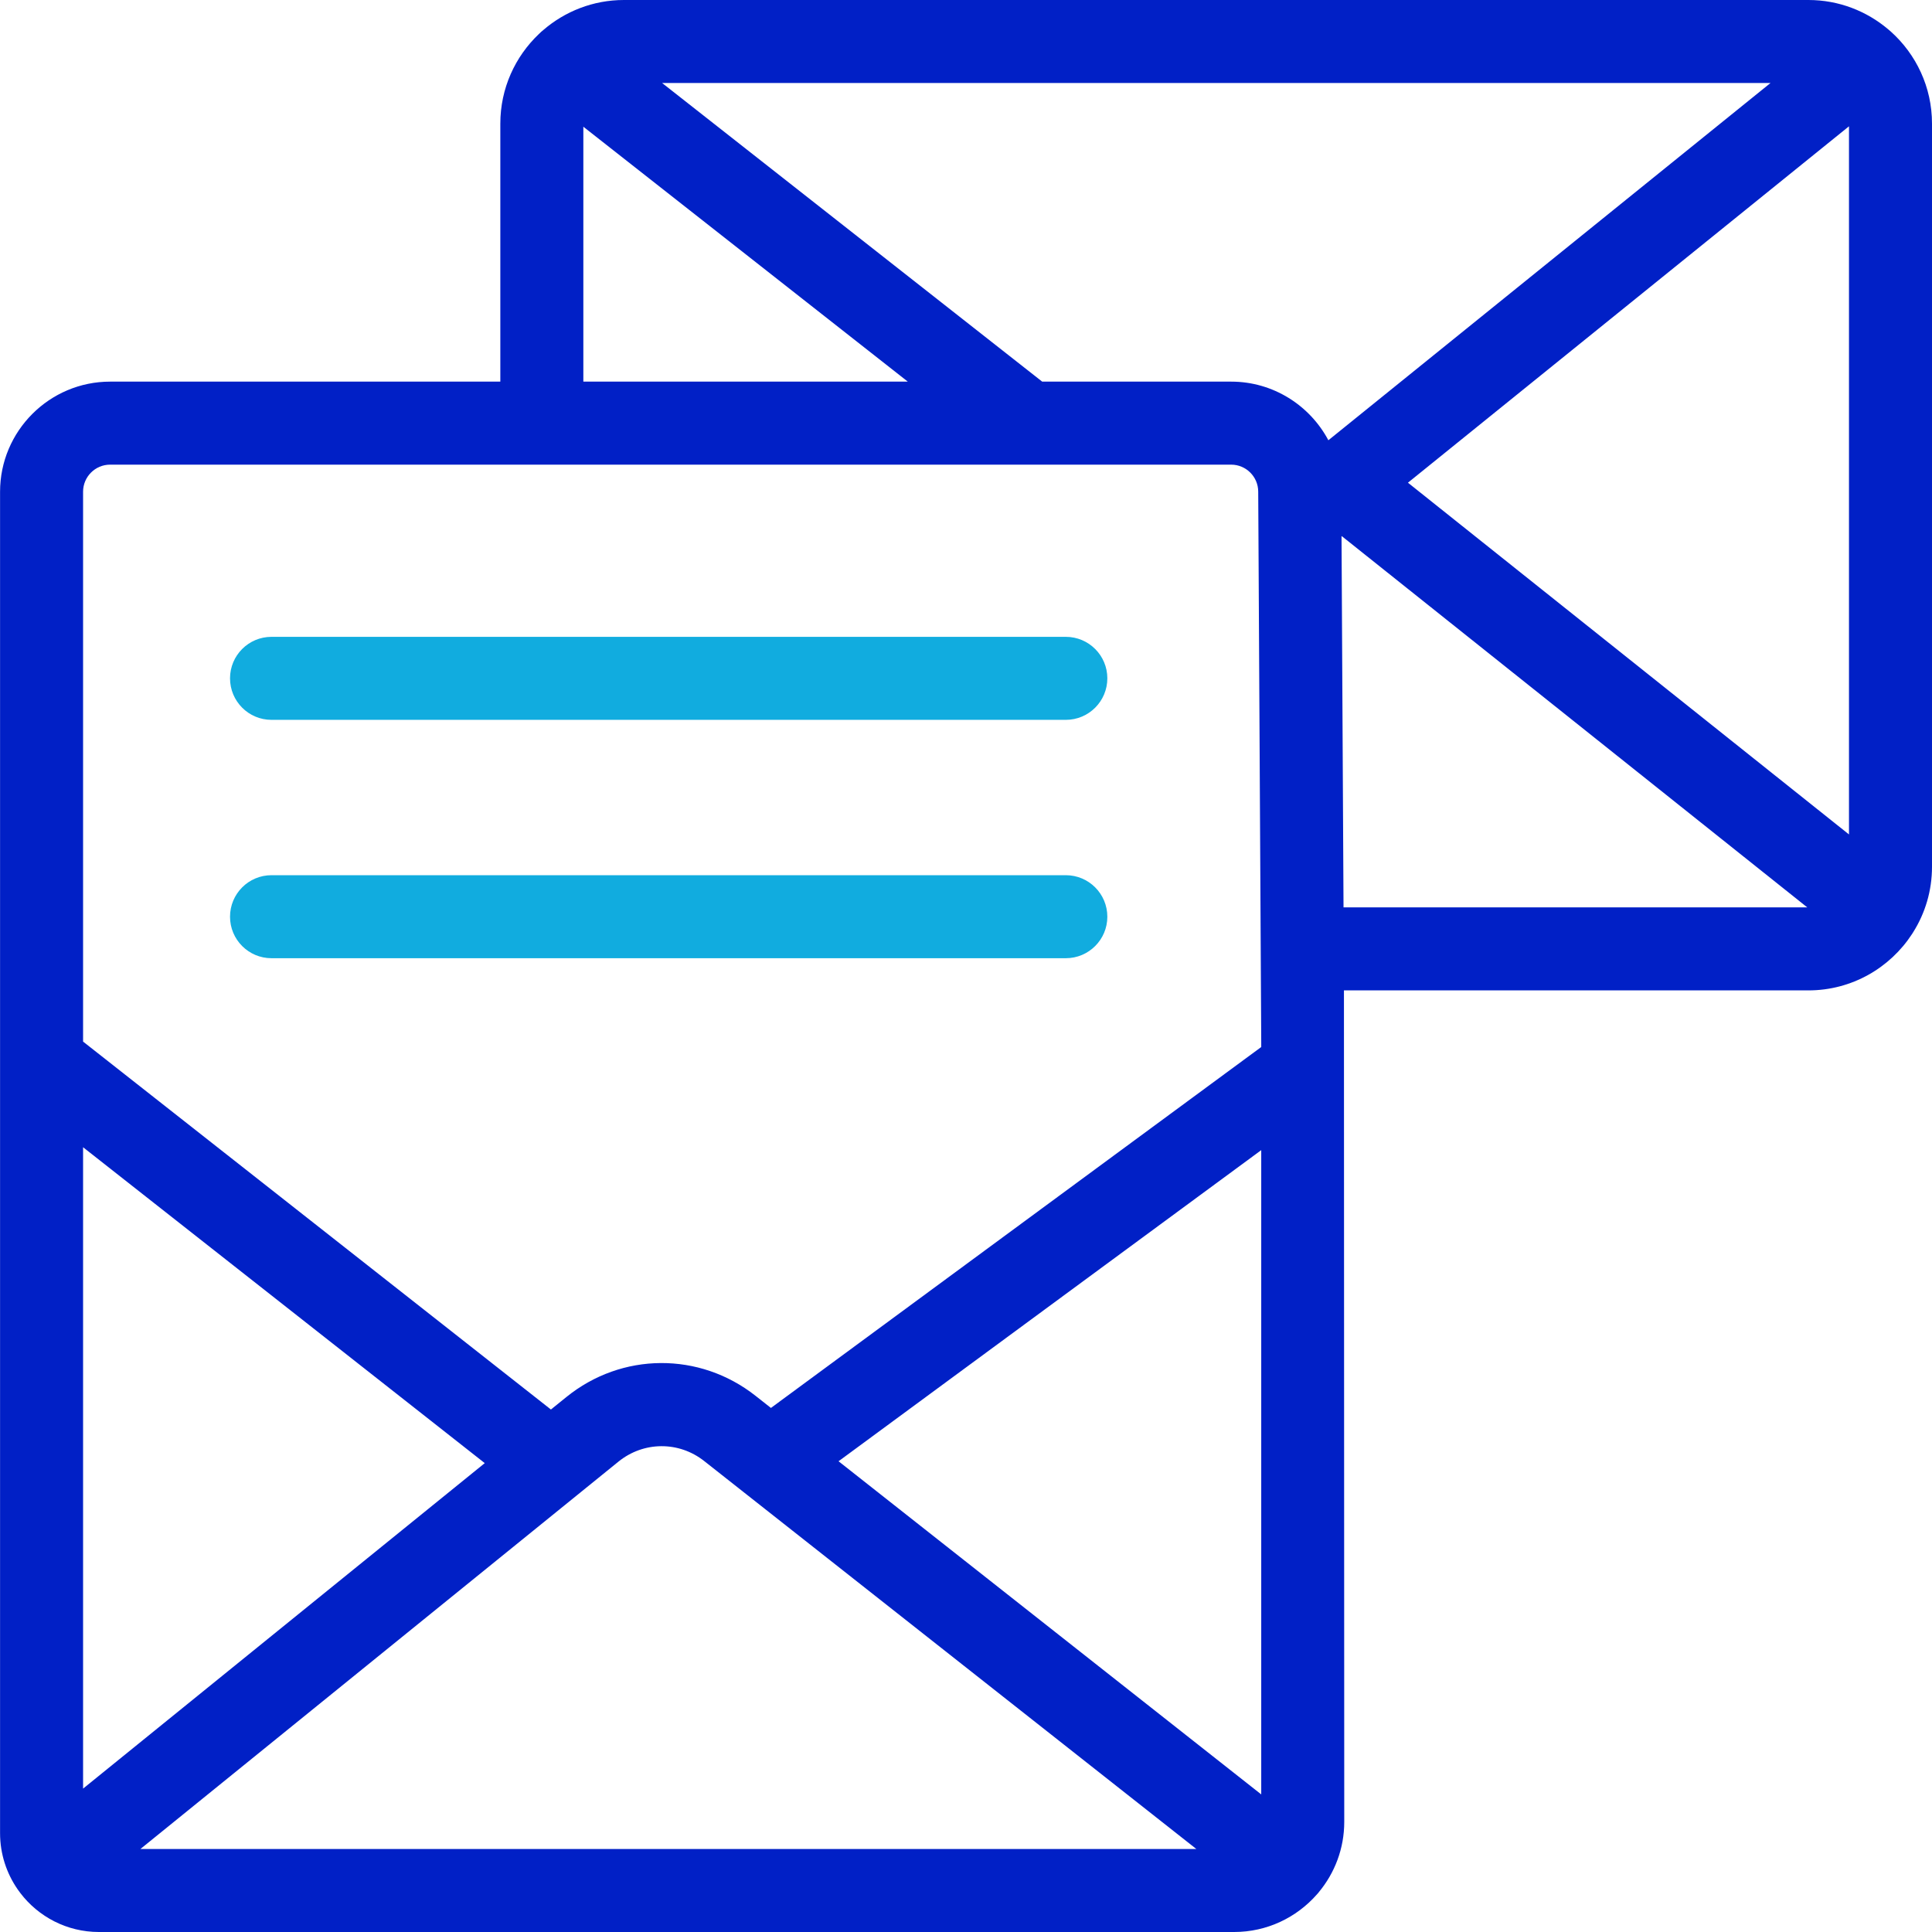 <svg width="32" height="32" viewBox="0 0 32 32" fill="none" xmlns="http://www.w3.org/2000/svg">
<path d="M32 14.357V2.047C32 1.442 31.736 0.897 31.317 0.522C31.304 0.51 31.29 0.498 31.276 0.487C30.919 0.184 30.457 0 29.953 0H10.334C9.824 0 9.356 0.189 8.997 0.499C8.972 0.519 8.949 0.54 8.926 0.563C8.533 0.936 8.287 1.463 8.287 2.047V6.321H1.824C0.819 6.321 0.001 7.139 0.001 8.145V30.363C0.001 30.708 0.109 31.029 0.292 31.293C0.297 31.301 0.304 31.31 0.31 31.318C0.317 31.329 0.325 31.339 0.333 31.349C0.334 31.35 0.334 31.352 0.335 31.353C0.336 31.353 0.336 31.354 0.337 31.355C0.636 31.747 1.108 32 1.638 32H20.441C20.985 32 21.474 31.76 21.808 31.382C21.819 31.37 21.83 31.358 21.84 31.346C21.841 31.344 21.842 31.342 21.843 31.341C22.106 31.025 22.265 30.619 22.265 30.177L22.26 16.404H29.953C30.672 16.404 31.306 16.03 31.671 15.468C31.678 15.457 31.685 15.447 31.691 15.436C31.887 15.123 32 14.753 32 14.357ZM23.32 7.995L30.625 2.092V13.821L23.32 7.995ZM1.376 19.002L8.029 24.234L1.376 29.625V19.002ZM10.245 24.208C10.661 23.872 11.243 23.868 11.663 24.199L19.815 30.625H2.326L10.245 24.208ZM13.889 24.203L20.89 19.05V29.721L13.889 24.203ZM17.262 6.321L10.967 1.375H29.325L22.002 7.292C21.695 6.715 21.088 6.321 20.392 6.321H17.262ZM9.662 2.099L15.036 6.321H9.662V2.099ZM1.824 7.696H20.392C20.638 7.696 20.839 7.896 20.84 8.142L20.89 17.259V17.342L12.769 23.32L12.514 23.119C11.586 22.388 10.298 22.396 9.38 23.14L9.125 23.346L1.376 17.252V8.145C1.376 7.897 1.577 7.696 1.824 7.696ZM22.22 8.884L22.224 8.88L29.934 15.029H22.253L22.22 8.884Z" fill="#0120C6"/>
<path d="M17.653 11.923H4.497C4.117 11.923 3.81 11.615 3.81 11.235C3.81 10.856 4.117 10.548 4.497 10.548H17.653C18.033 10.548 18.341 10.856 18.341 11.235C18.341 11.615 18.033 11.923 17.653 11.923Z" fill="#11acdf"/>
<path d="M17.653 15.871H4.497C4.117 15.871 3.81 15.563 3.81 15.184C3.81 14.804 4.117 14.496 4.497 14.496H17.653C18.033 14.496 18.341 14.804 18.341 15.184C18.341 15.563 18.033 15.871 17.653 15.871Z" fill="#11acdf"/>
</svg>
